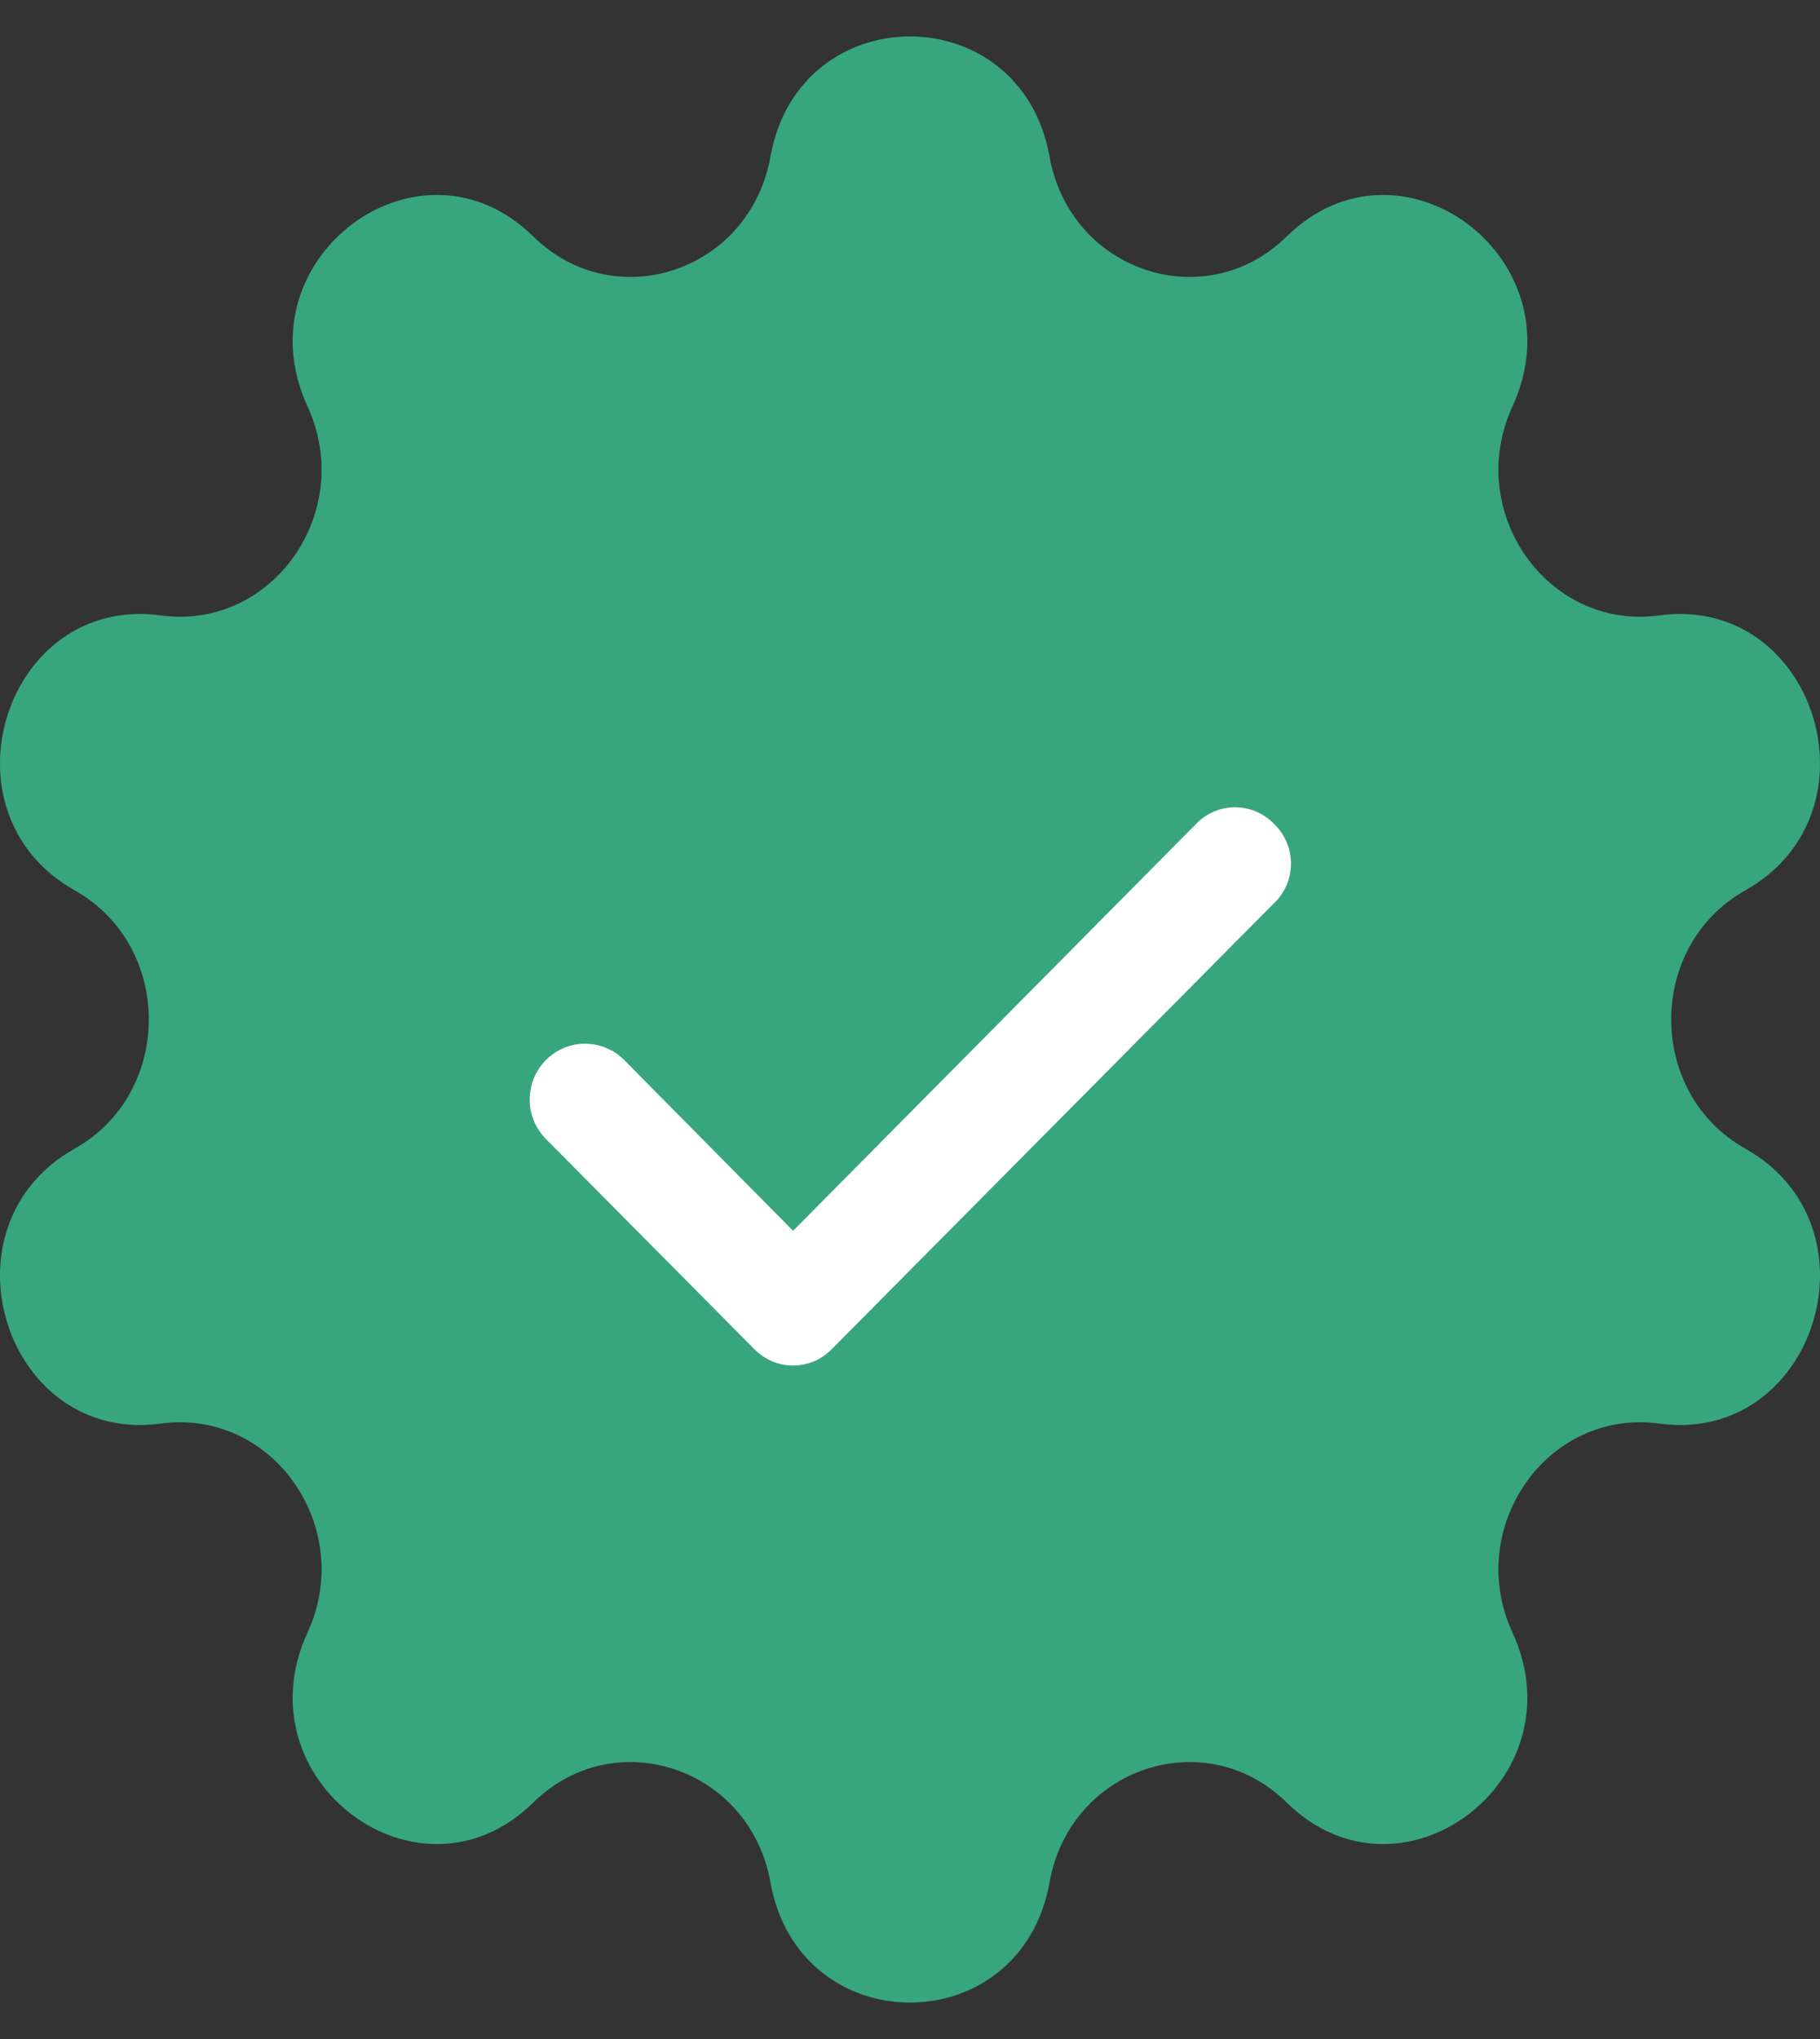 <svg width="25" height="28" viewBox="0 0 25 28" fill="none" xmlns="http://www.w3.org/2000/svg">
<rect x="0" y="0" width="25" height="28" fill="#333333" stroke="none"/>
<path d="M10.583 2.151C10.977 -0.05 14.023 -0.05 14.417 2.151C14.698 3.725 16.553 4.349 17.675 3.247C19.243 1.706 21.707 3.56 20.776 5.58C20.111 7.026 21.257 8.66 22.79 8.451C24.933 8.159 25.875 11.158 23.975 12.226C22.616 12.99 22.616 15.01 23.975 15.774C25.875 16.842 24.933 19.841 22.79 19.549C21.257 19.34 20.111 20.974 20.776 22.42C21.707 24.44 19.243 26.294 17.675 24.753C16.553 23.651 14.698 24.275 14.417 25.849C14.023 28.05 10.977 28.05 10.583 25.849C10.302 24.275 8.446 23.651 7.325 24.753C5.757 26.294 3.293 24.44 4.224 22.42C4.889 20.974 3.743 19.34 2.21 19.549C0.067 19.841 -0.875 16.842 1.025 15.774C2.384 15.01 2.384 12.99 1.025 12.226C-0.875 11.158 0.067 8.159 2.21 8.451C3.743 8.66 4.889 7.026 4.224 5.58C3.293 3.56 5.757 1.706 7.325 3.247C8.446 4.349 10.302 3.725 10.583 2.151Z" fill="#37A67E"/>
<path d="M17.493 11.307C17.424 11.237 17.342 11.181 17.251 11.143C17.161 11.105 17.063 11.086 16.965 11.086C16.867 11.086 16.77 11.105 16.679 11.143C16.588 11.181 16.506 11.237 16.437 11.307L10.894 16.902L8.565 14.547C8.493 14.477 8.408 14.422 8.315 14.386C8.222 14.349 8.123 14.331 8.023 14.332C7.924 14.334 7.825 14.356 7.733 14.396C7.642 14.436 7.559 14.494 7.49 14.566C7.42 14.639 7.366 14.724 7.329 14.818C7.293 14.911 7.275 15.011 7.276 15.112C7.278 15.213 7.299 15.312 7.339 15.404C7.379 15.496 7.436 15.58 7.508 15.65L10.365 18.53C10.435 18.6 10.517 18.656 10.607 18.694C10.698 18.732 10.796 18.752 10.894 18.752C10.992 18.752 11.089 18.732 11.18 18.694C11.271 18.656 11.353 18.6 11.422 18.53L17.493 12.41C17.569 12.34 17.629 12.254 17.67 12.16C17.712 12.065 17.733 11.962 17.733 11.859C17.733 11.755 17.712 11.653 17.67 11.558C17.629 11.463 17.569 11.378 17.493 11.307Z" fill="white"/>
</svg>
